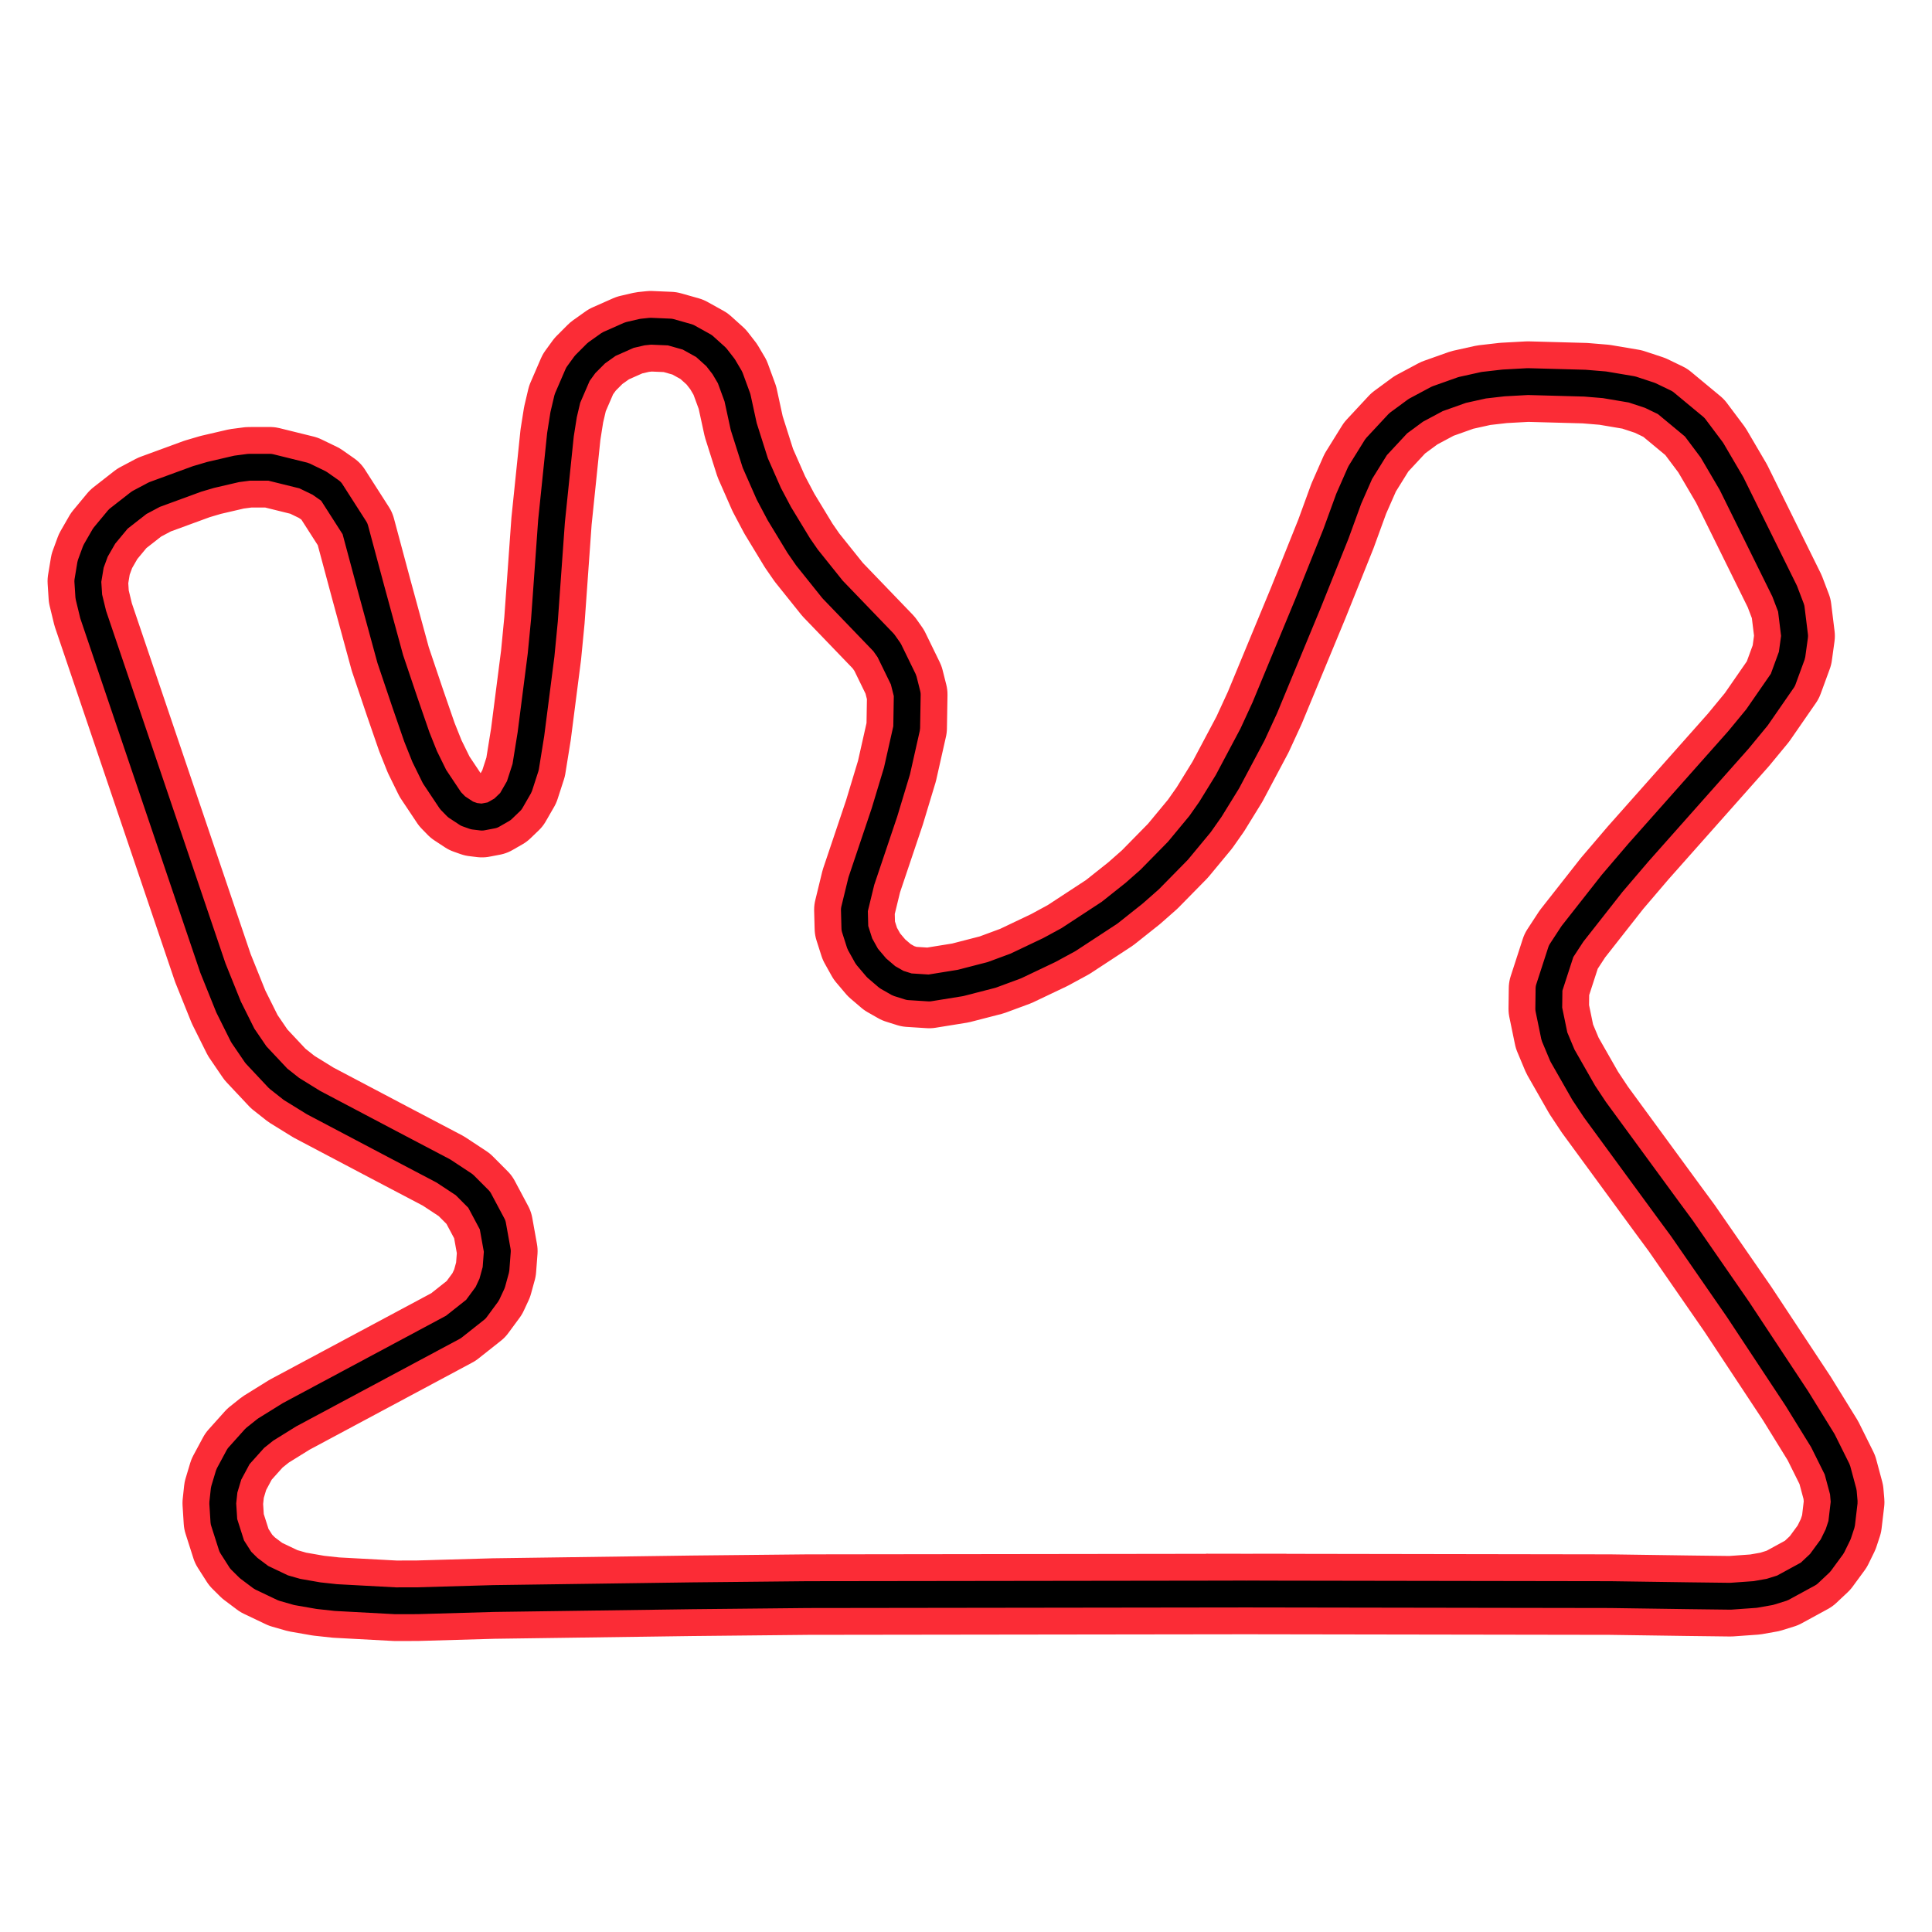 <?xml version="1.0" encoding="utf-8" standalone="no"?>
<!DOCTYPE svg PUBLIC "-//W3C//DTD SVG 1.1//EN"
  "http://www.w3.org/Graphics/SVG/1.1/DTD/svg11.dtd">
<svg xmlns:xlink="http://www.w3.org/1999/xlink" width="216pt" height="216pt" viewBox="0 0 216 216" xmlns="http://www.w3.org/2000/svg" version="1.1">
 <defs>
  <style type="text/css">*{stroke-linejoin: round; stroke-linecap: butt}</style>
 </defs>
 <g id="figure_1">
  <g id="patch_1">
   <path d="M 0 216 
L 216 216 
L 216 0 
L 0 0 
L 0 216 
z
" style="fill: none"/>
  </g>
  <g id="axes_1">
   <g id="line2d_1">
    <path d="M 139.334 178.214 
L 90.285 178.279 
L 77.344 178.411 
L 55.187 178.718 
L 46.665 178.963 
L 44.221 178.969 
L 37.567 178.611 
L 35.61 178.398 
L 33.225 177.982 
L 31.66 177.534 
L 29.205 176.364 
L 27.789 175.301 
L 26.912 174.43 
L 25.913 172.866 
L 25.034 170.112 
L 24.903 168.051 
L 25.062 166.57 
L 25.578 164.851 
L 26.668 162.823 
L 28.496 160.784 
L 29.683 159.838 
L 32.368 158.171 
L 50.69 148.363 
L 53.204 146.374 
L 54.472 144.653 
L 55.021 143.475 
L 55.449 141.916 
L 55.604 139.875 
L 55.079 136.952 
L 53.575 134.13 
L 51.905 132.455 
L 49.568 130.915 
L 43.519 127.736 
L 35.047 123.267 
L 32.579 121.742 
L 31.1 120.573 
L 28.612 117.921 
L 27.14 115.763 
L 25.555 112.583 
L 23.802 108.229 
L 21.691 102.002 
L 10.417 68.71 
L 9.929 66.696 
L 9.818 64.978 
L 10.13 63.093 
L 10.678 61.601 
L 11.644 59.922 
L 13.22 58.023 
L 15.557 56.198 
L 17.261 55.294 
L 22.032 53.545 
L 23.552 53.097 
L 26.455 52.422 
L 27.828 52.242 
L 30.183 52.239 
L 33.986 53.179 
L 35.705 54.01 
L 37.011 54.926 
L 39.693 59.115 
L 41.49 65.813 
L 43.633 73.679 
L 45.282 78.568 
L 46.601 82.385 
L 47.477 84.579 
L 48.583 86.831 
L 50.373 89.515 
L 51.04 90.199 
L 52.215 90.972 
L 53.002 91.251 
L 53.885 91.357 
L 55.055 91.134 
L 56.182 90.486 
L 57.114 89.59 
L 58.057 87.951 
L 58.765 85.763 
L 59.358 82.081 
L 60.492 73.242 
L 60.869 69.353 
L 61.661 58.267 
L 62.659 48.603 
L 63.014 46.359 
L 63.439 44.554 
L 64.612 41.84 
L 65.417 40.734 
L 66.672 39.477 
L 68.079 38.478 
L 70.368 37.463 
L 71.809 37.128 
L 72.735 37.031 
L 74.915 37.124 
L 76.905 37.686 
L 78.706 38.685 
L 80.067 39.91 
L 80.901 40.983 
L 81.621 42.201 
L 82.447 44.455 
L 83.149 47.686 
L 84.443 51.768 
L 85.956 55.205 
L 87.131 57.425 
L 89.3 60.999 
L 90.219 62.328 
L 93.084 65.904 
L 98.804 71.847 
L 99.41 72.706 
L 101.017 76.003 
L 101.432 77.645 
L 101.369 81.376 
L 100.283 86.197 
L 98.885 90.827 
L 96.299 98.512 
L 95.521 101.708 
L 95.576 103.779 
L 96.13 105.516 
L 96.917 106.928 
L 98.002 108.21 
L 99.221 109.251 
L 100.414 109.93 
L 101.646 110.317 
L 103.886 110.46 
L 107.371 109.898 
L 110.87 108.996 
L 113.568 107.998 
L 117.309 106.218 
L 119.454 105.054 
L 124.054 102.041 
L 126.795 99.864 
L 128.532 98.334 
L 131.693 95.116 
L 134.168 92.129 
L 135.323 90.486 
L 137.23 87.393 
L 140.034 82.112 
L 141.403 79.14 
L 146.249 67.441 
L 149.356 59.696 
L 150.794 55.75 
L 152.071 52.849 
L 153.859 49.969 
L 156.32 47.323 
L 158.293 45.871 
L 160.695 44.587 
L 163.475 43.6 
L 165.88 43.067 
L 168.095 42.813 
L 170.812 42.663 
L 177.2 42.839 
L 179.384 43.02 
L 182.46 43.54 
L 184.48 44.206 
L 186.172 45.022 
L 189.469 47.756 
L 191.394 50.323 
L 193.59 54.068 
L 199.529 66.096 
L 200.26 68.018 
L 200.64 71.106 
L 200.345 73.243 
L 199.325 76.026 
L 196.43 80.21 
L 194.358 82.723 
L 183.166 95.332 
L 180.235 98.764 
L 175.797 104.412 
L 174.534 106.345 
L 173.182 110.512 
L 173.153 112.798 
L 173.787 115.869 
L 174.68 118.003 
L 177.068 122.186 
L 178.313 124.062 
L 186.48 135.215 
L 188.023 137.308 
L 194.287 146.359 
L 200.886 156.347 
L 203.798 161.064 
L 205.414 164.314 
L 206.086 166.814 
L 206.182 167.931 
L 205.894 170.369 
L 205.51 171.533 
L 204.845 172.891 
L 203.49 174.738 
L 202.217 175.933 
L 199.268 177.541 
L 197.877 177.974 
L 196.234 178.265 
L 193.474 178.462 
L 188.746 178.404 
L 180.028 178.279 
L 139.334 178.214 
L 139.334 178.214 
" clip-path="url(#p072e29cb77)" style="fill: none; stroke: #fb2c36; stroke-width: 9; stroke-linecap: square"/>
   </g>
   <g id="line2d_2">
    <path d="M 139.334 178.214 
L 90.285 178.279 
L 77.344 178.411 
L 55.187 178.718 
L 46.665 178.963 
L 44.221 178.969 
L 37.567 178.611 
L 35.61 178.398 
L 33.225 177.982 
L 31.66 177.534 
L 29.205 176.364 
L 27.789 175.301 
L 26.912 174.43 
L 25.913 172.866 
L 25.034 170.112 
L 24.903 168.051 
L 25.062 166.57 
L 25.578 164.851 
L 26.668 162.823 
L 28.496 160.784 
L 29.683 159.838 
L 32.368 158.171 
L 50.69 148.363 
L 53.204 146.374 
L 54.472 144.653 
L 55.021 143.475 
L 55.449 141.916 
L 55.604 139.875 
L 55.079 136.952 
L 53.575 134.13 
L 51.905 132.455 
L 49.568 130.915 
L 43.519 127.736 
L 35.047 123.267 
L 32.579 121.742 
L 31.1 120.573 
L 28.612 117.921 
L 27.14 115.763 
L 25.555 112.583 
L 23.802 108.229 
L 21.691 102.002 
L 10.417 68.71 
L 9.929 66.696 
L 9.818 64.978 
L 10.13 63.093 
L 10.678 61.601 
L 11.644 59.922 
L 13.22 58.023 
L 15.557 56.198 
L 17.261 55.294 
L 22.032 53.545 
L 23.552 53.097 
L 26.455 52.422 
L 27.828 52.242 
L 30.183 52.239 
L 33.986 53.179 
L 35.705 54.01 
L 37.011 54.926 
L 39.693 59.115 
L 41.49 65.813 
L 43.633 73.679 
L 45.282 78.568 
L 46.601 82.385 
L 47.477 84.579 
L 48.583 86.831 
L 50.373 89.515 
L 51.04 90.199 
L 52.215 90.972 
L 53.002 91.251 
L 53.885 91.357 
L 55.055 91.134 
L 56.182 90.486 
L 57.114 89.59 
L 58.057 87.951 
L 58.765 85.763 
L 59.358 82.081 
L 60.492 73.242 
L 60.869 69.353 
L 61.661 58.267 
L 62.659 48.603 
L 63.014 46.359 
L 63.439 44.554 
L 64.612 41.84 
L 65.417 40.734 
L 66.672 39.477 
L 68.079 38.478 
L 70.368 37.463 
L 71.809 37.128 
L 72.735 37.031 
L 74.915 37.124 
L 76.905 37.686 
L 78.706 38.685 
L 80.067 39.91 
L 80.901 40.983 
L 81.621 42.201 
L 82.447 44.455 
L 83.149 47.686 
L 84.443 51.768 
L 85.956 55.205 
L 87.131 57.425 
L 89.3 60.999 
L 90.219 62.328 
L 93.084 65.904 
L 98.804 71.847 
L 99.41 72.706 
L 101.017 76.003 
L 101.432 77.645 
L 101.369 81.376 
L 100.283 86.197 
L 98.885 90.827 
L 96.299 98.512 
L 95.521 101.708 
L 95.576 103.779 
L 96.13 105.516 
L 96.917 106.928 
L 98.002 108.21 
L 99.221 109.251 
L 100.414 109.93 
L 101.646 110.317 
L 103.886 110.46 
L 107.371 109.898 
L 110.87 108.996 
L 113.568 107.998 
L 117.309 106.218 
L 119.454 105.054 
L 124.054 102.041 
L 126.795 99.864 
L 128.532 98.334 
L 131.693 95.116 
L 134.168 92.129 
L 135.323 90.486 
L 137.23 87.393 
L 140.034 82.112 
L 141.403 79.14 
L 146.249 67.441 
L 149.356 59.696 
L 150.794 55.75 
L 152.071 52.849 
L 153.859 49.969 
L 156.32 47.323 
L 158.293 45.871 
L 160.695 44.587 
L 163.475 43.6 
L 165.88 43.067 
L 168.095 42.813 
L 170.812 42.663 
L 177.2 42.839 
L 179.384 43.02 
L 182.46 43.54 
L 184.48 44.206 
L 186.172 45.022 
L 189.469 47.756 
L 191.394 50.323 
L 193.59 54.068 
L 199.529 66.096 
L 200.26 68.018 
L 200.64 71.106 
L 200.345 73.243 
L 199.325 76.026 
L 196.43 80.21 
L 194.358 82.723 
L 183.166 95.332 
L 180.235 98.764 
L 175.797 104.412 
L 174.534 106.345 
L 173.182 110.512 
L 173.153 112.798 
L 173.787 115.869 
L 174.68 118.003 
L 177.068 122.186 
L 178.313 124.062 
L 186.48 135.215 
L 188.023 137.308 
L 194.287 146.359 
L 200.886 156.347 
L 203.798 161.064 
L 205.414 164.314 
L 206.086 166.814 
L 206.182 167.931 
L 205.894 170.369 
L 205.51 171.533 
L 204.845 172.891 
L 203.49 174.738 
L 202.217 175.933 
L 199.268 177.541 
L 197.877 177.974 
L 196.234 178.265 
L 193.474 178.462 
L 188.746 178.404 
L 180.028 178.279 
L 139.334 178.214 
L 139.334 178.214 
" clip-path="url(#p072e29cb77)" style="fill: none; stroke: #000000; stroke-width: 3; stroke-linecap: square"/>
   </g>
  </g>
 </g>
 <defs>
  <clipPath id="p072e29cb77">
   <rect x="0" y="0" width="216" height="216"/>
  </clipPath>
 </defs>
</svg>
